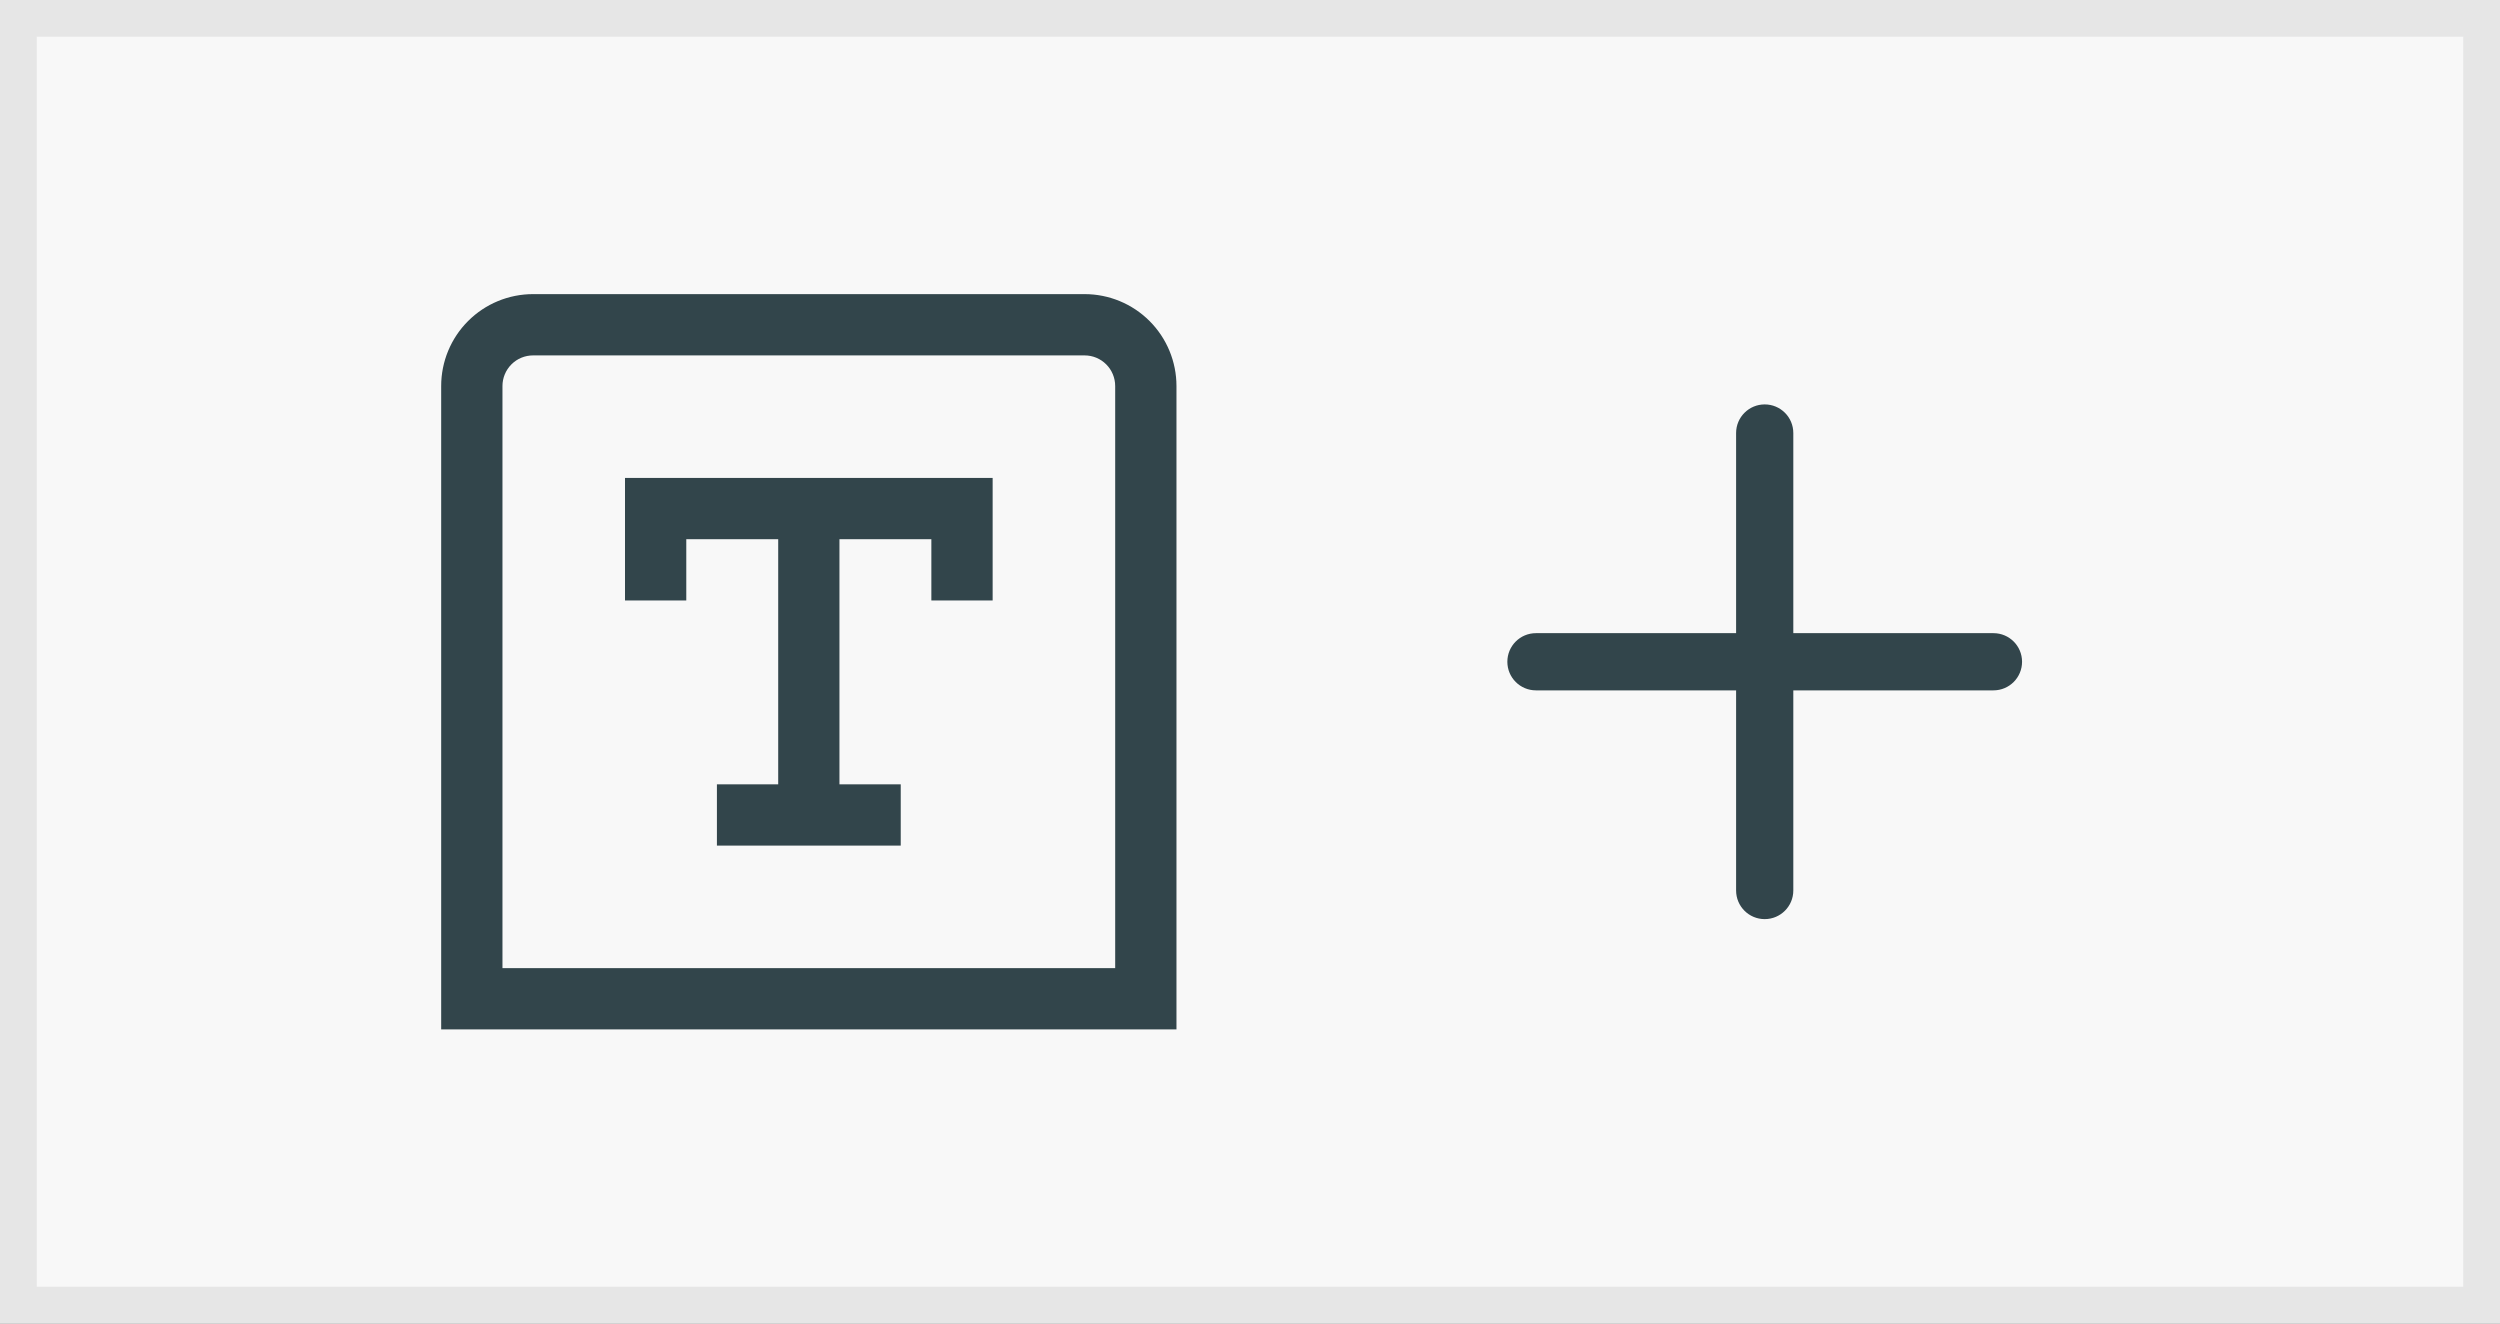 <svg width="68" height="36" viewBox="0 0 68 36" fill="none" xmlns="http://www.w3.org/2000/svg">
<rect x="0" y="0" width="68" height="36" fill="#808080" stroke="none"/>
<rect x="0.5" y="0.5" width="67" height="35" fill="#F8F8F8"/>
<path d="M29.5 8H14.5C13.837 8 13.201 8.263 12.732 8.732C12.263 9.201 12 9.837 12 10.5V28H32V10.5C32 9.837 31.737 9.201 31.268 8.732C30.799 8.263 30.163 8 29.5 8ZM30.333 26.333H13.667V10.5C13.667 10.279 13.755 10.067 13.911 9.911C14.067 9.754 14.279 9.667 14.5 9.667H29.5C29.721 9.667 29.933 9.754 30.089 9.911C30.245 10.067 30.333 10.279 30.333 10.5V26.333ZM17 13H27V16.333H25.333V14.667H22.833V21.333H24.5V23H19.5V21.333H21.167V14.667H18.667V16.333H17V13Z" fill="#32454B"/>
<path d="M54.222 17.222H48.778V11.778C48.778 11.348 48.43 11 48 11C47.571 11 47.222 11.348 47.222 11.778V17.222H41.778C41.348 17.222 41 17.57 41 18C41 18.43 41.348 18.778 41.778 18.778H47.222V24.222C47.222 24.652 47.57 25 48 25C48.429 25 48.778 24.652 48.778 24.222V18.778H54.222C54.652 18.778 55 18.43 55 18C55 17.57 54.652 17.222 54.222 17.222Z" fill="#32454B"/>
<rect x="0.5" y="0.5" width="67" height="35" stroke="#E6E6E6"/>
</svg>
